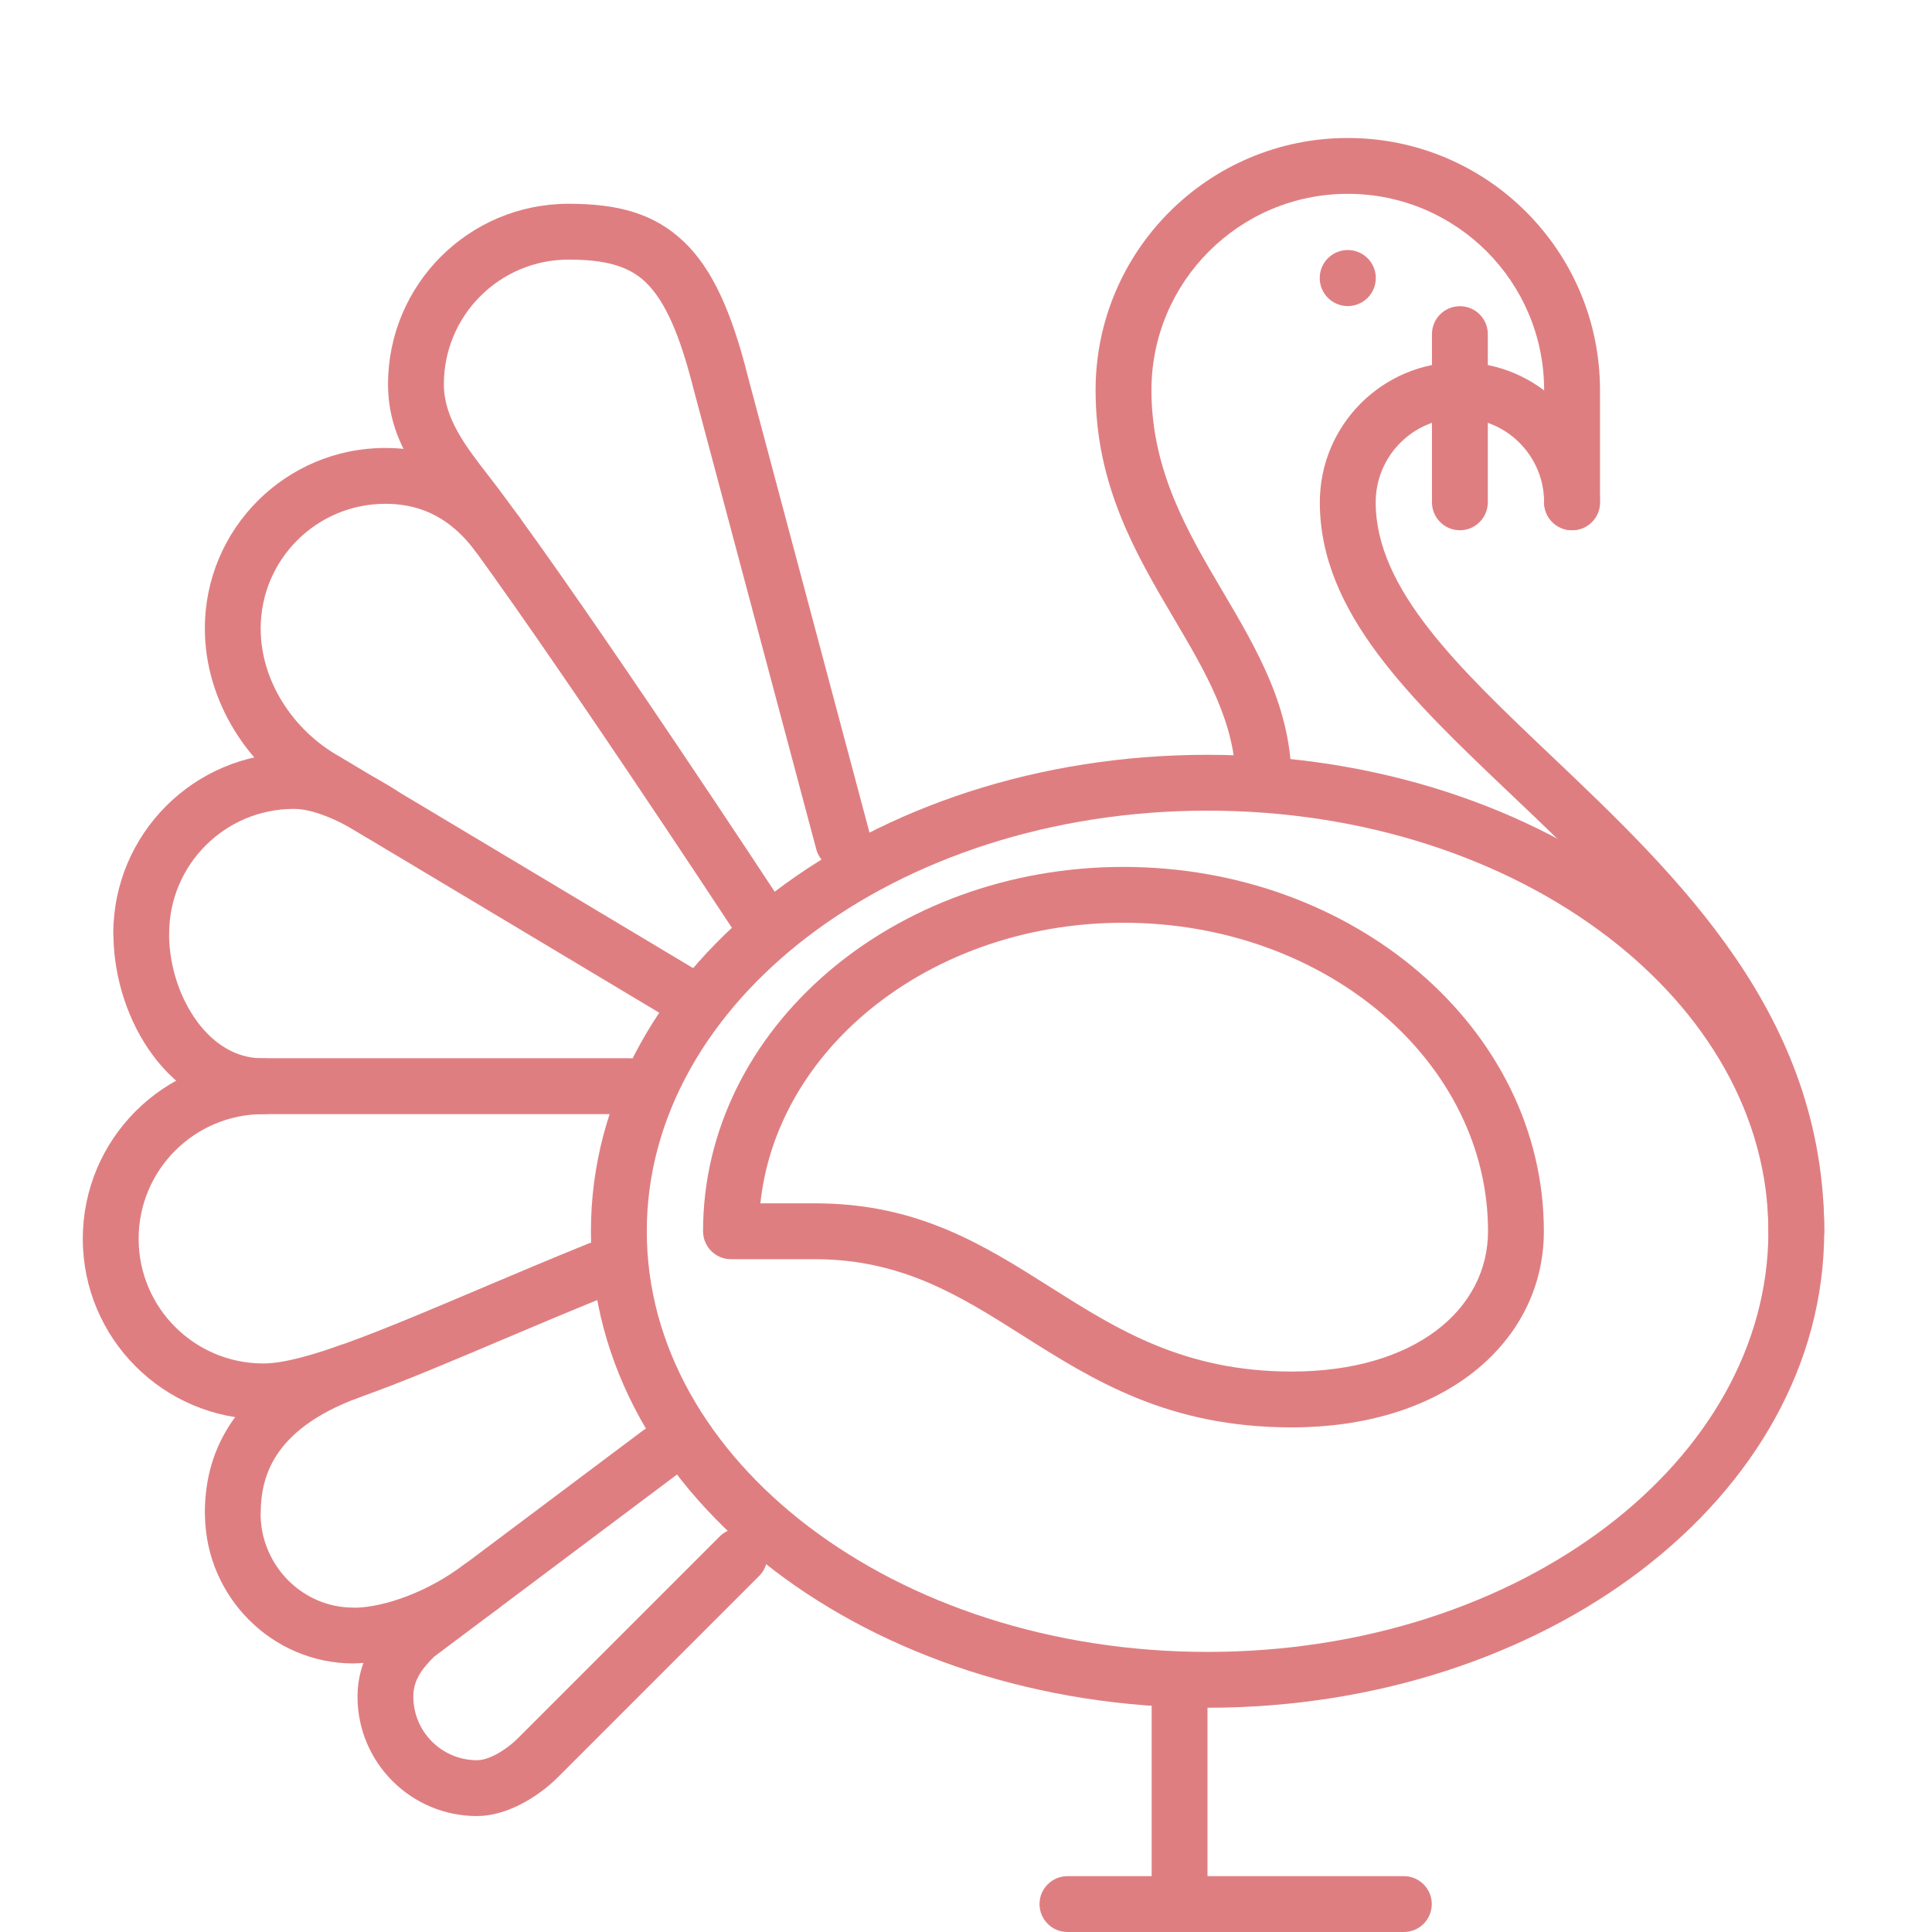 <svg width="70" height="70" viewBox="0 0 70 70" fill="none" xmlns="http://www.w3.org/2000/svg">
<g clip-path="url(#clip0_960_14770)">
<g clip-path="url(#clip1_960_14770)">
<path d="M50.865 67.977C51.423 67.977 51.876 68.43 51.876 68.988C51.876 69.547 51.423 70 50.865 70H38.676C38.117 70 37.664 69.547 37.664 68.988C37.664 68.43 38.117 67.977 38.676 67.977H50.865Z" fill="#DF7E81"/>
<path d="M66.095 44.611C66.095 49.431 63.555 53.777 59.448 56.906C55.419 59.976 49.868 61.875 43.753 61.875C37.637 61.875 32.087 59.976 28.057 56.906C23.95 53.777 21.41 49.431 21.41 44.611C21.41 39.792 23.95 35.446 28.057 32.317C32.087 29.247 37.637 27.348 43.753 27.348C49.868 27.348 55.419 29.247 59.448 32.317C63.555 35.446 66.095 39.791 66.095 44.611ZM58.223 55.301C61.837 52.548 64.072 48.767 64.072 44.611C64.072 40.456 61.837 36.675 58.223 33.922C54.533 31.11 49.418 29.371 43.753 29.371C38.087 29.371 32.972 31.11 29.282 33.922C25.669 36.675 23.434 40.456 23.434 44.611C23.434 48.767 25.669 52.548 29.282 55.301C32.972 58.113 38.087 59.852 43.753 59.852C49.418 59.852 54.533 58.113 58.223 55.301Z" fill="#DF7E81"/>
<path d="M46.797 28.358C46.797 28.917 46.344 29.37 45.786 29.37C45.227 29.37 44.774 28.917 44.774 28.358C44.774 26.207 43.687 24.364 42.55 22.437C41.156 20.073 39.695 17.596 39.695 14.138C39.695 11.615 40.718 9.33 42.372 7.677C44.025 6.023 46.31 5 48.833 5C51.356 5 53.641 6.023 55.294 7.676C56.948 9.33 57.971 11.614 57.971 14.138V18.201C57.971 18.759 57.518 19.212 56.959 19.212C56.4 19.212 55.947 18.759 55.947 18.201V14.138C55.947 12.173 55.151 10.394 53.864 9.107C52.576 7.82 50.798 7.023 48.833 7.023C46.868 7.023 45.09 7.82 43.803 9.107C42.515 10.394 41.719 12.173 41.719 14.138C41.719 17.051 43.034 19.281 44.289 21.409C45.571 23.583 46.797 25.662 46.797 28.358H46.797Z" fill="#DF7E81"/>
<path d="M66.096 44.609C66.096 45.168 65.643 45.621 65.084 45.621C64.525 45.621 64.073 45.168 64.073 44.609C64.073 37.64 59.137 32.952 54.797 28.83C51.11 25.328 47.82 22.203 47.82 18.2C47.82 16.798 48.388 15.53 49.307 14.611C50.225 13.693 51.494 13.125 52.895 13.125C54.296 13.125 55.565 13.693 56.483 14.611C57.402 15.53 57.97 16.798 57.97 18.2C57.97 18.758 57.517 19.211 56.958 19.211C56.399 19.211 55.946 18.758 55.946 18.2C55.946 17.357 55.605 16.594 55.053 16.042C54.501 15.49 53.738 15.148 52.895 15.148C52.052 15.148 51.289 15.49 50.737 16.042C50.185 16.594 49.844 17.357 49.844 18.2C49.844 21.341 52.835 24.183 56.188 27.368C60.824 31.771 66.096 36.779 66.096 44.609H66.096Z" fill="#DF7E81"/>
<path d="M51.883 12.105C51.883 11.547 52.336 11.094 52.895 11.094C53.453 11.094 53.906 11.547 53.906 12.105V18.2C53.906 18.759 53.453 19.212 52.895 19.212C52.336 19.212 51.883 18.759 51.883 18.2V12.105Z" fill="#DF7E81"/>
<path d="M55.937 44.611C55.937 46.668 54.984 48.52 53.241 49.827C51.68 50.998 49.487 51.717 46.799 51.717C42.313 51.717 39.614 50.01 37.006 48.359C34.808 46.968 32.681 45.623 29.532 45.623H26.484C25.926 45.623 25.473 45.17 25.473 44.611C25.473 40.937 27.2 37.619 29.993 35.225C32.743 32.868 36.531 31.41 40.705 31.41C44.879 31.41 48.666 32.868 51.416 35.225C54.209 37.619 55.937 40.937 55.937 44.611ZM52.031 48.215C53.248 47.302 53.914 46.023 53.914 44.611C53.914 41.553 52.458 38.776 50.104 36.758C47.708 34.704 44.385 33.433 40.705 33.433C37.025 33.433 33.702 34.704 31.305 36.758C29.214 38.551 27.832 40.943 27.55 43.599H29.532C33.256 43.599 35.629 45.101 38.081 46.652C40.444 48.147 42.888 49.694 46.799 49.694C49.034 49.694 50.81 49.131 52.031 48.215V48.215Z" fill="#DF7E81"/>
<path d="M49.848 10.074C49.848 10.635 49.393 11.09 48.832 11.09C48.271 11.09 47.816 10.635 47.816 10.074C47.816 9.513 48.271 9.059 48.832 9.059C49.393 9.059 49.848 9.513 49.848 10.074Z" fill="#DF7E81"/>
<path d="M9.54 38.344C10.099 38.344 10.552 38.797 10.552 39.355C10.552 39.914 10.099 40.367 9.54 40.367C8.293 40.367 7.164 40.873 6.346 41.69C5.529 42.507 5.023 43.637 5.023 44.884C5.023 46.132 5.529 47.261 6.346 48.078C7.164 48.895 8.293 49.401 9.54 49.401C11 49.401 13.799 48.216 17.348 46.713C18.626 46.172 19.995 45.592 21.328 45.053C21.845 44.846 22.432 45.097 22.64 45.614C22.847 46.132 22.596 46.719 22.078 46.926C20.615 47.518 19.33 48.062 18.131 48.57C14.362 50.166 11.391 51.424 9.54 51.424C7.734 51.424 6.099 50.692 4.916 49.509C3.732 48.325 3 46.69 3 44.884C3 43.078 3.732 41.443 4.916 40.259C6.099 39.076 7.734 38.344 9.54 38.344V38.344Z" fill="#DF7E81"/>
<path d="M12.268 48.759C12.789 48.565 13.37 48.83 13.564 49.352C13.758 49.873 13.493 50.454 12.971 50.648C11.409 51.229 10.518 51.965 10.026 52.719C9.561 53.43 9.445 54.187 9.445 54.836C9.445 54.862 9.444 54.889 9.442 54.915C9.462 55.826 9.841 56.656 10.444 57.262C11.05 57.87 11.885 58.247 12.81 58.247C12.837 58.247 12.863 58.248 12.889 58.25C13.374 58.239 14.036 58.11 14.786 57.819C15.437 57.567 16.14 57.195 16.832 56.675C17.277 56.342 17.909 56.432 18.243 56.877C18.577 57.322 18.487 57.954 18.042 58.288C17.188 58.928 16.319 59.388 15.513 59.7C14.525 60.084 13.609 60.252 12.91 60.265C12.877 60.269 12.844 60.27 12.81 60.27C11.329 60.27 9.989 59.663 9.014 58.684C8.055 57.722 7.454 56.396 7.427 54.935C7.424 54.903 7.422 54.869 7.422 54.836C7.422 53.871 7.604 52.73 8.334 51.612C9.036 50.538 10.238 49.514 12.267 48.759H12.268Z" fill="#DF7E81"/>
<path d="M31.526 30.252C31.668 30.791 31.346 31.343 30.807 31.485C30.268 31.627 29.716 31.305 29.574 30.765L25.148 14.168L25.147 14.168C24.642 12.147 24.107 10.913 23.394 10.227C22.754 9.611 21.863 9.406 20.599 9.406C19.351 9.406 18.222 9.912 17.405 10.729C16.587 11.546 16.082 12.675 16.082 13.923C16.082 15.149 16.877 16.175 17.667 17.194C17.79 17.352 17.912 17.51 18.083 17.738C21.419 22.183 28.184 32.483 28.203 32.512C28.509 32.977 28.38 33.602 27.915 33.907C27.45 34.213 26.825 34.084 26.52 33.619C26.5 33.589 19.778 23.354 16.471 18.947C16.374 18.819 16.222 18.623 16.071 18.427C15.068 17.133 14.059 15.831 14.059 13.923C14.059 12.117 14.791 10.482 15.974 9.298C17.158 8.115 18.793 7.383 20.599 7.383C22.388 7.383 23.709 7.73 24.793 8.773C25.804 9.745 26.507 11.277 27.107 13.678L27.107 13.678L31.526 30.252L31.526 30.252Z" fill="#DF7E81"/>
<path d="M18.824 18.747C19.158 19.192 19.068 19.824 18.623 20.158C18.178 20.491 17.546 20.401 17.212 19.956C16.685 19.254 16.119 18.826 15.563 18.576C15.019 18.332 14.464 18.254 13.962 18.254C12.715 18.254 11.585 18.759 10.768 19.577C9.951 20.394 9.445 21.523 9.445 22.771C9.445 23.707 9.728 24.613 10.213 25.403C10.724 26.236 11.455 26.94 12.314 27.418L25.143 35.095C25.622 35.381 25.777 36 25.491 36.478C25.205 36.956 24.586 37.112 24.108 36.826L11.313 29.168C10.159 28.521 9.177 27.574 8.49 26.454C7.816 25.355 7.422 24.088 7.422 22.771C7.422 20.965 8.154 19.33 9.338 18.146C10.521 16.963 12.156 16.23 13.962 16.23C14.702 16.23 15.534 16.352 16.386 16.735C17.227 17.113 18.068 17.74 18.825 18.747L18.824 18.747Z" fill="#DF7E81"/>
<path d="M23.311 51.819C23.757 51.485 24.388 51.575 24.722 52.02C25.056 52.465 24.966 53.097 24.521 53.431L15.733 60.022C15.501 60.248 15.302 60.479 15.167 60.725C15.048 60.941 14.976 61.184 14.976 61.471C14.976 62.107 15.234 62.684 15.652 63.101C16.069 63.518 16.645 63.776 17.282 63.776C17.479 63.776 17.703 63.703 17.923 63.593C18.244 63.432 18.549 63.195 18.778 62.967L26.076 55.669C26.471 55.274 27.111 55.274 27.506 55.669C27.901 56.064 27.901 56.705 27.506 57.1L20.209 64.397C19.857 64.749 19.368 65.123 18.824 65.395C18.338 65.638 17.807 65.799 17.282 65.799C16.087 65.799 15.004 65.315 14.221 64.531C13.438 63.748 12.953 62.666 12.953 61.471C12.953 60.817 13.12 60.256 13.397 59.753C13.65 59.291 13.99 58.898 14.371 58.532L14.372 58.533C14.401 58.505 14.433 58.478 14.466 58.453L23.311 51.819H23.311Z" fill="#DF7E81"/>
<path d="M22.808 38.342C23.367 38.342 23.82 38.795 23.82 39.354C23.82 39.913 23.367 40.366 22.808 40.366H9.54V40.362L9.492 40.362V40.366C7.838 40.366 6.481 39.503 5.537 38.233C4.653 37.044 4.139 35.476 4.111 33.958C4.107 33.776 4.105 33.919 4.105 33.825C4.105 32.02 4.838 30.384 6.021 29.201C7.205 28.017 8.84 27.285 10.646 27.285C11.39 27.285 12.153 27.515 12.823 27.806C13.447 28.078 13.985 28.399 14.331 28.621C14.8 28.922 14.937 29.546 14.636 30.016C14.334 30.485 13.71 30.621 13.241 30.32C12.952 30.135 12.509 29.869 12.017 29.656C11.57 29.462 11.081 29.308 10.646 29.308C9.398 29.308 8.269 29.814 7.452 30.631C6.634 31.449 6.129 32.578 6.129 33.825C6.129 33.996 6.124 33.822 6.126 33.926C6.147 35.033 6.518 36.172 7.157 37.032C7.737 37.812 8.543 38.343 9.492 38.343V38.347L9.54 38.346V38.342H22.808V38.342Z" fill="#DF7E81"/>
<path d="M41.727 60.863C41.727 60.304 42.179 59.852 42.738 59.852C43.297 59.852 43.75 60.304 43.75 60.863V68.989C43.75 69.548 43.297 70.001 42.738 70.001C42.179 70.001 41.727 69.548 41.727 68.989V60.863Z" fill="#DF7E81"/>
</g>
</g>
<defs>
<clipPath id="clip0_960_14770">
<rect width="70" height="70" fill="white"/>
</clipPath>
<clipPath id="clip1_960_14770">
<rect width="63.096" height="65" fill="white" transform="translate(3 5)"/>
</clipPath>
</defs>
</svg>

